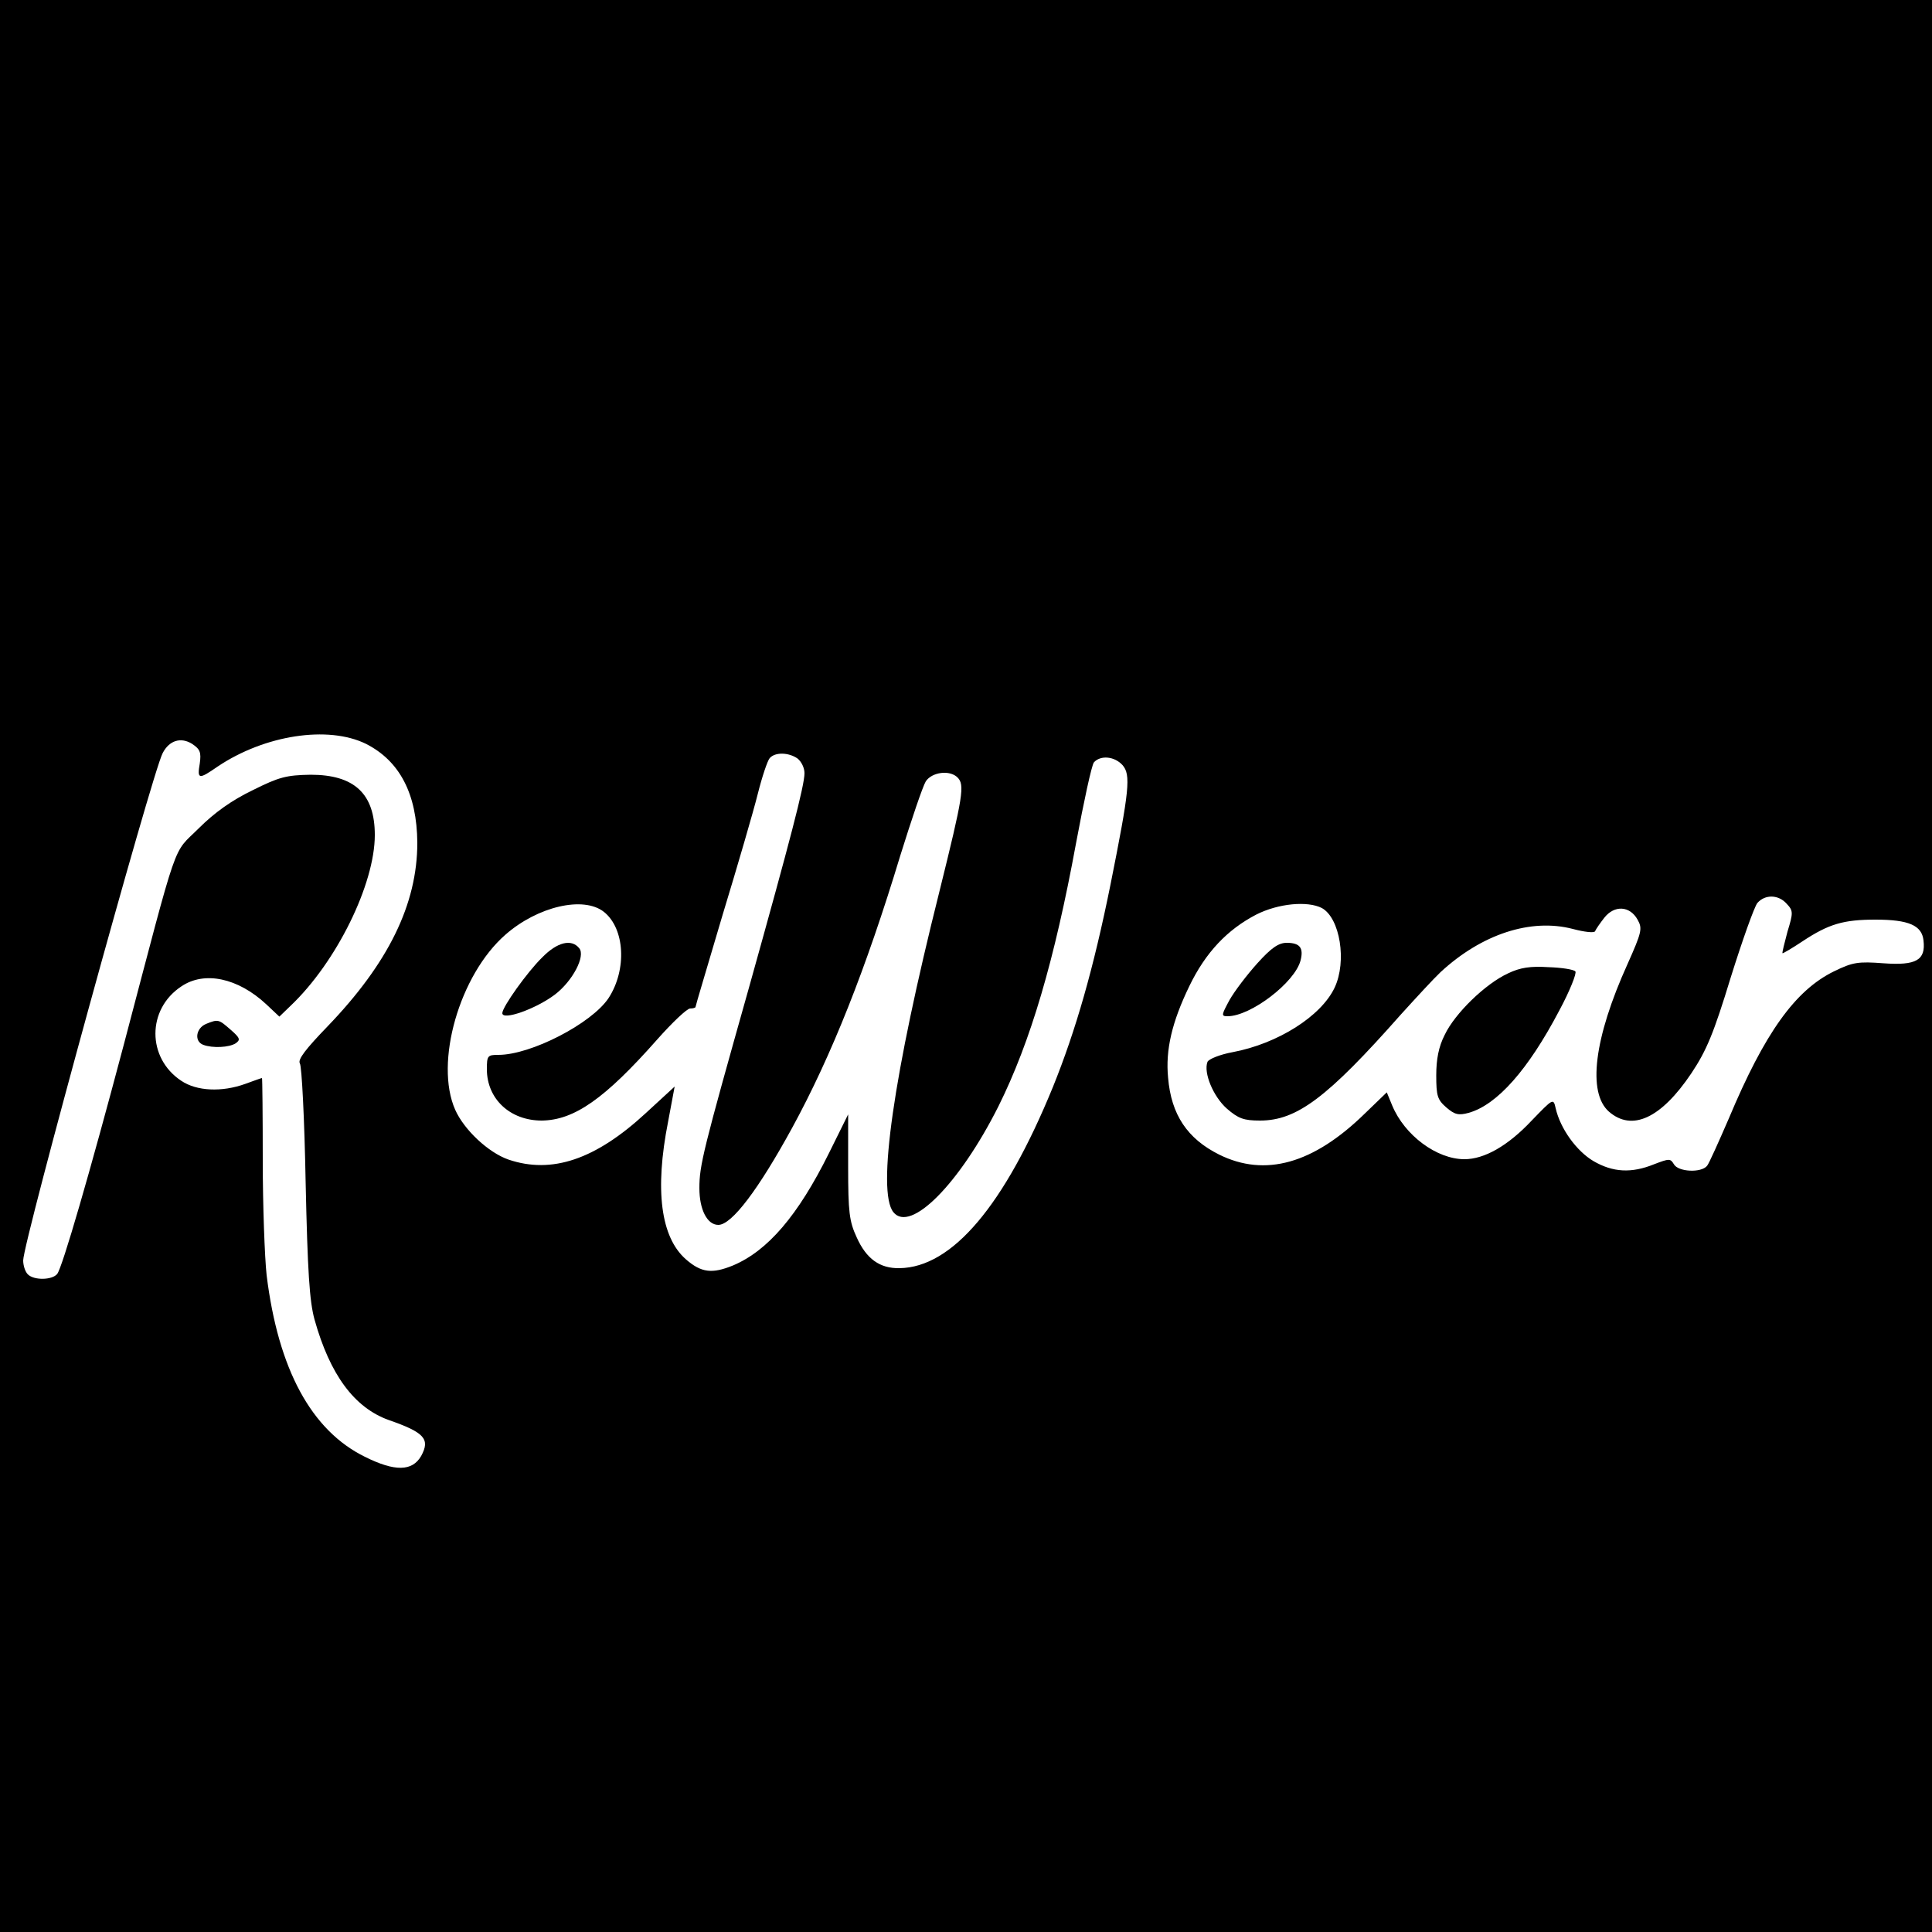 <?xml version="1.0" standalone="no"?>
<!DOCTYPE svg PUBLIC "-//W3C//DTD SVG 20010904//EN"
 "http://www.w3.org/TR/2001/REC-SVG-20010904/DTD/svg10.dtd">
<svg version="1.0" xmlns="http://www.w3.org/2000/svg"
 width="500pt" height="500pt" viewBox="0 0 500 500"
 preserveAspectRatio="xMidYMid meet">

<g transform="translate(0,500) scale(0.1,-0.1)"
fill="#000000" stroke="none">
<path d="M0 2500 l0 -2500 2500 0 2500 0 0 2500 0 2500 -2500 0 -2500 0 0
-2500z m947 575 c87 -44 132 -129 133 -256 0 -159 -75 -312 -233 -476 -55 -57
-77 -85 -71 -95 5 -7 12 -146 15 -308 5 -231 10 -308 23 -355 40 -143 103
-228 192 -260 92 -32 108 -49 84 -93 -23 -40 -68 -41 -146 -2 -138 68 -224
226 -254 470 -5 46 -10 180 -10 297 0 117 -1 213 -2 213 -2 0 -21 -7 -43 -15
-61 -22 -126 -19 -166 8 -89 59 -89 185 0 244 60 41 147 22 220 -46 l34 -32
29 28 c119 113 218 315 218 442 0 107 -53 156 -166 156 -63 -1 -82 -6 -150
-40 -54 -26 -99 -58 -140 -99 -69 -69 -49 -11 -194 -561 -88 -332 -159 -576
-172 -592 -13 -16 -60 -17 -76 -1 -7 7 -12 23 -12 36 0 48 334 1263 361 1313
17 33 47 42 76 24 21 -14 24 -22 20 -51 -7 -41 -3 -42 46 -8 122 82 286 107
384 59z m1117 -38 c10 -8 18 -24 18 -38 0 -32 -37 -173 -142 -549 -121 -429
-130 -466 -130 -525 0 -55 20 -95 49 -95 35 0 104 92 191 251 102 187 191 411
280 705 29 93 58 179 66 192 16 24 62 30 82 10 19 -19 15 -46 -47 -296 -119
-474 -162 -775 -119 -829 44 -55 171 73 272 274 83 167 145 377 201 682 20
107 40 200 46 208 17 19 53 16 74 -7 22 -25 18 -64 -31 -309 -44 -218 -90
-378 -149 -524 -126 -308 -261 -467 -397 -469 -51 -1 -86 24 -111 80 -19 41
-22 65 -22 182 l0 136 -50 -101 c-80 -161 -158 -252 -248 -290 -54 -22 -82
-19 -122 16 -65 57 -81 179 -46 356 l17 91 -75 -69 c-130 -120 -243 -158 -355
-120 -52 18 -115 77 -138 129 -54 122 11 349 130 453 83 73 202 101 255 59 54
-43 60 -149 12 -223 -44 -66 -201 -147 -285 -147 -28 0 -30 -2 -30 -37 0 -77
60 -133 142 -133 84 1 163 56 299 210 39 44 77 80 85 80 8 0 14 2 14 4 0 3 32
109 70 238 39 128 80 269 91 313 11 44 25 86 31 93 14 16 49 15 72 -1z m2560
-376 c17 -18 17 -23 2 -72 -8 -30 -14 -54 -13 -56 1 -1 25 13 52 31 68 45 106
56 189 56 86 0 120 -15 124 -54 6 -51 -19 -65 -103 -59 -66 5 -80 3 -129 -21
-100 -49 -179 -159 -272 -381 -26 -60 -51 -116 -56 -122 -15 -19 -75 -16 -86
4 -9 15 -12 15 -51 0 -59 -24 -107 -21 -157 8 -44 26 -86 84 -98 137 -6 26 -6
26 -62 -32 -62 -66 -123 -100 -174 -100 -72 0 -155 62 -187 139 l-14 34 -57
-55 c-133 -130 -258 -165 -377 -106 -82 41 -124 103 -132 199 -7 72 10 144 55
237 42 87 98 146 173 185 57 29 133 36 170 17 47 -26 65 -138 33 -206 -35 -74
-147 -145 -264 -167 -33 -6 -62 -18 -65 -25 -11 -28 15 -90 50 -121 30 -26 44
-31 86 -31 95 0 174 59 364 274 39 43 85 93 103 110 107 99 234 140 342 112
30 -8 56 -11 58 -6 2 5 13 21 24 35 26 33 66 31 86 -5 13 -23 11 -32 -26 -115
-87 -192 -104 -333 -48 -382 60 -52 135 -17 213 99 40 60 58 104 102 248 30
96 61 183 69 193 20 23 55 22 76 -2z"/>
<path d="M533 2350 c-26 -11 -31 -45 -7 -54 24 -9 67 -7 84 4 13 9 11 14 -13
35 -31 27 -32 28 -64 15z"/>
<path d="M1403 2522 c-38 -37 -103 -128 -103 -144 0 -20 87 11 136 48 46 35
80 100 63 120 -20 25 -57 16 -96 -24z"/>
<path d="M3254 2507 c-27 -30 -59 -72 -72 -95 -21 -39 -22 -42 -5 -42 60 0
175 88 189 145 8 32 -2 45 -36 45 -21 0 -40 -13 -76 -53z"/>
<path d="M3903 2481 c-59 -27 -138 -104 -164 -159 -16 -31 -22 -64 -22 -105 0
-53 3 -63 26 -83 22 -19 32 -21 58 -14 74 21 154 112 234 264 28 52 46 98 42
102 -4 5 -36 10 -70 11 -46 3 -73 -1 -104 -16z"/>
</g>
</svg>
